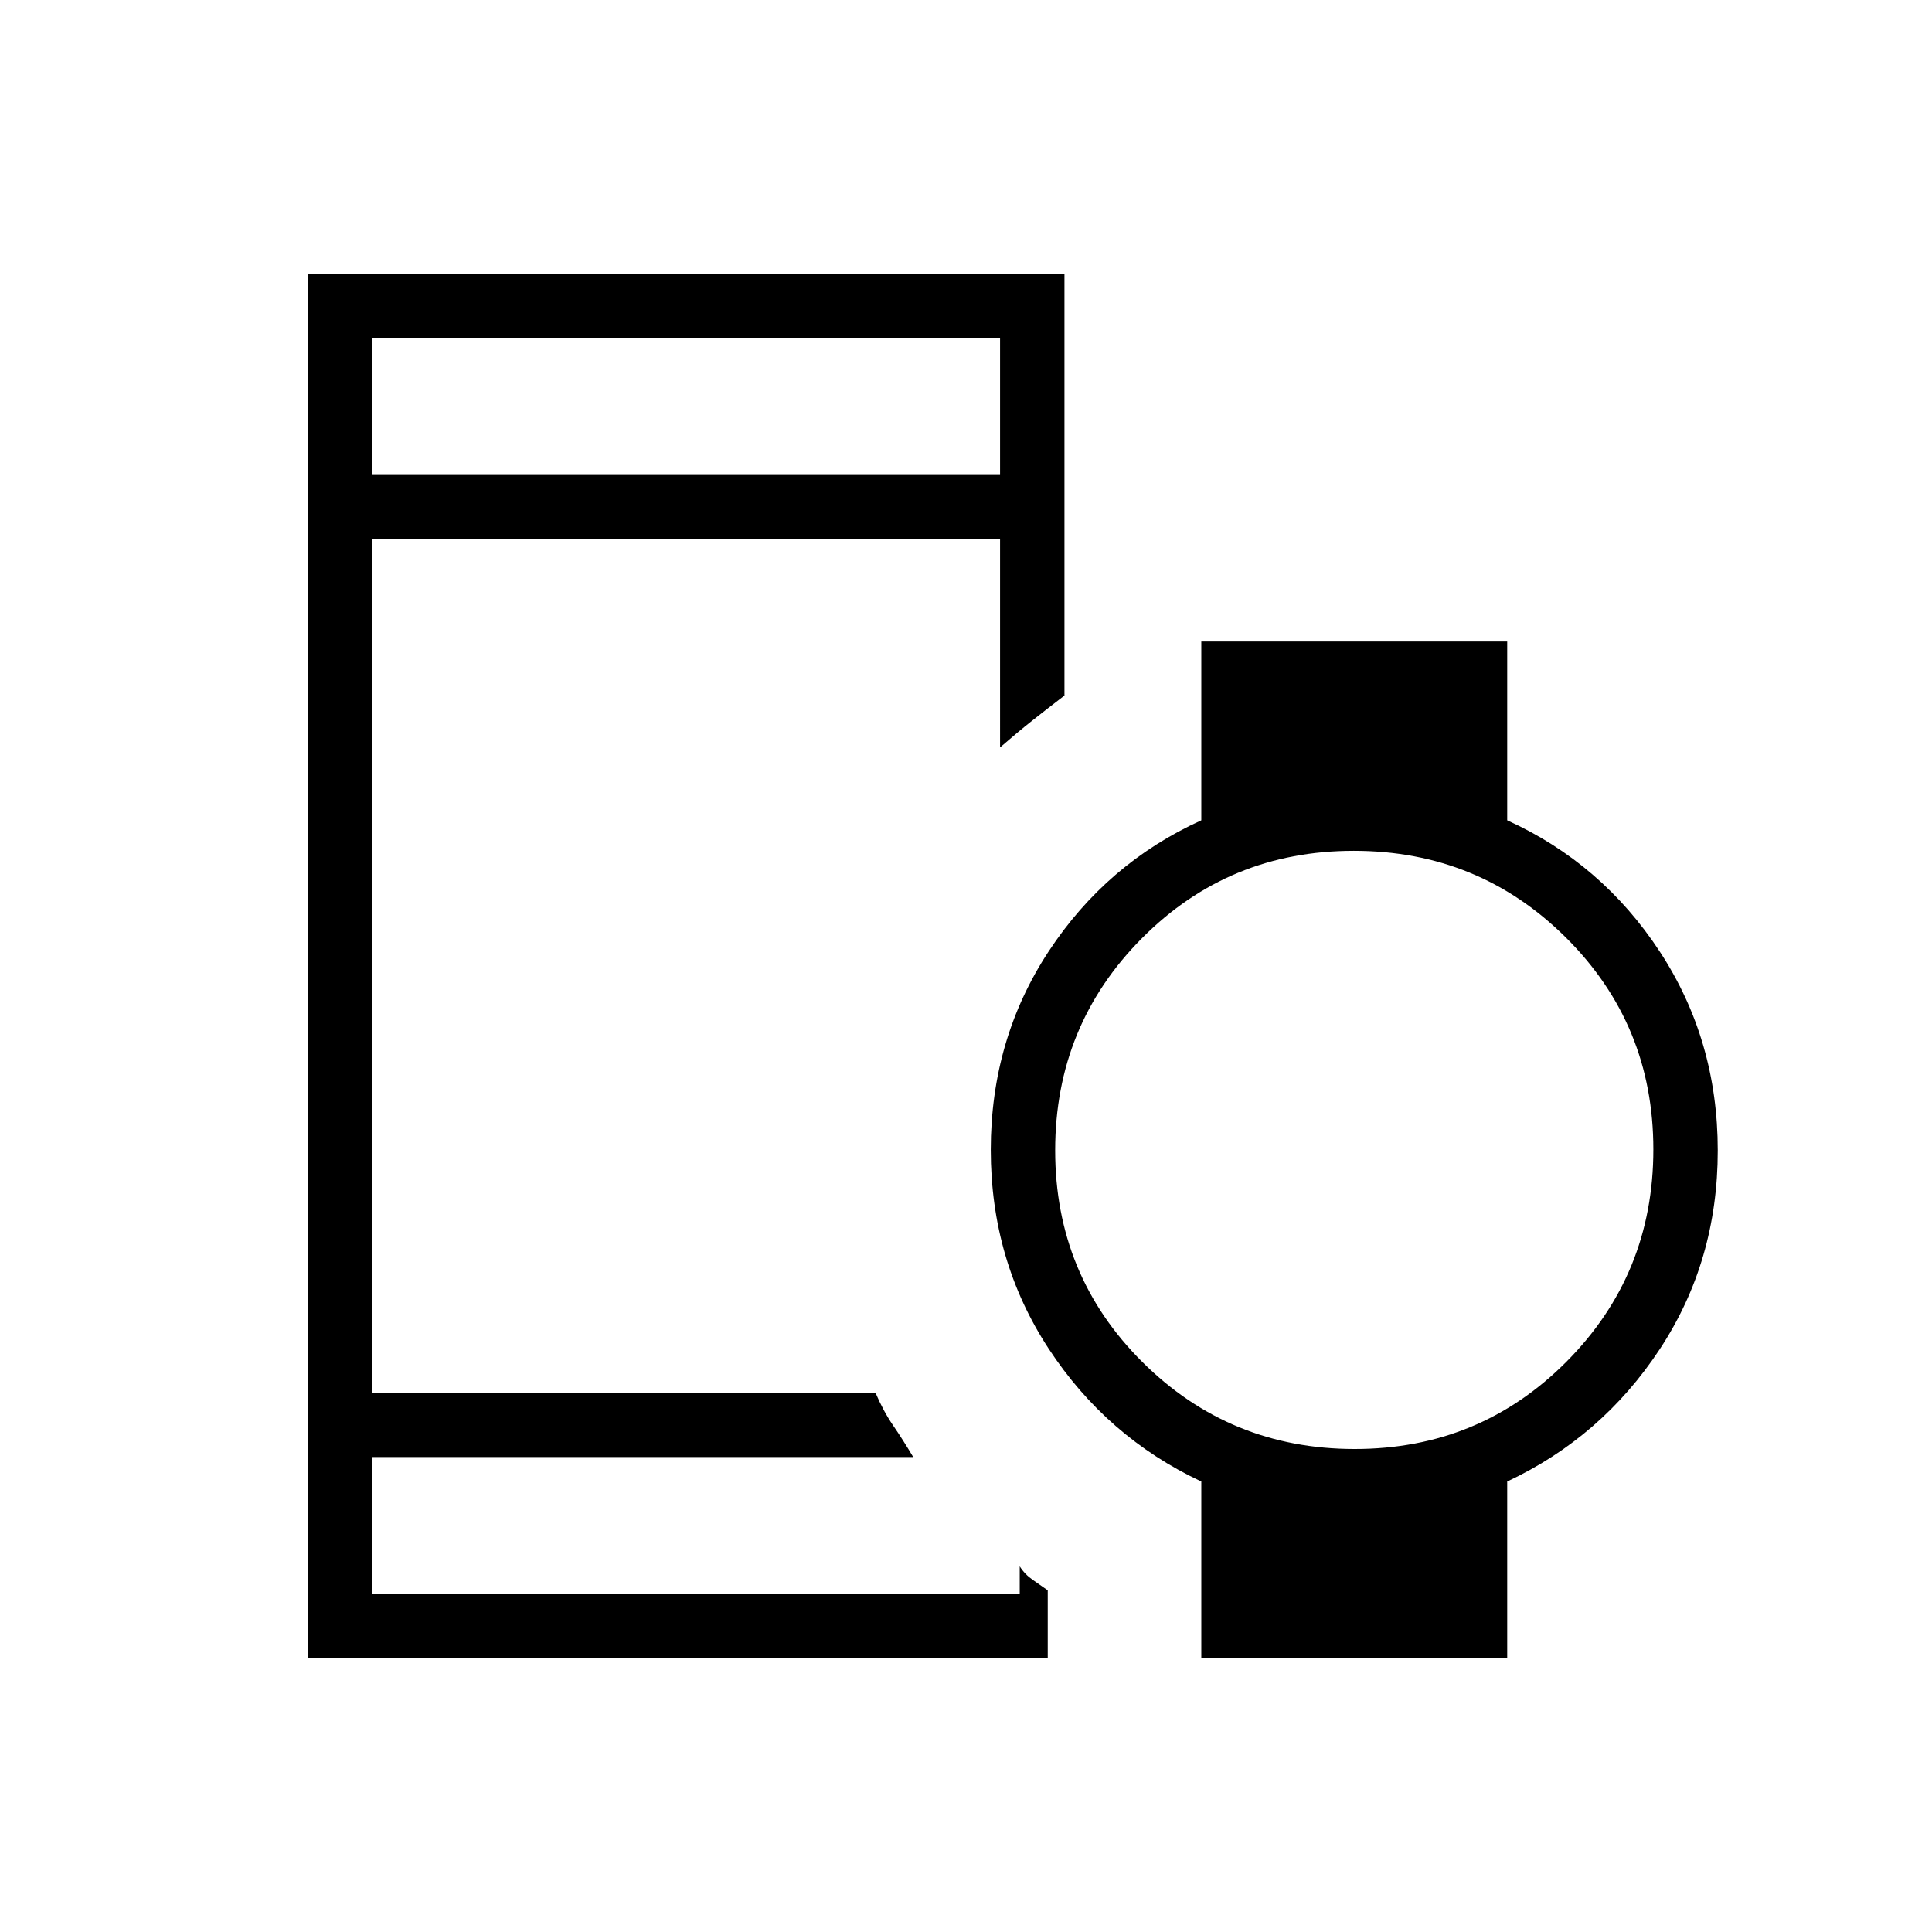 <svg xmlns="http://www.w3.org/2000/svg" height="20" viewBox="0 96 960 960" width="20"><path d="M184.923 332h312v-68h-312v68Zm-32 588V232h376v209.608q-8.461 6.469-16.077 12.507-7.615 6.039-15.923 13.27V364h-312v424H435q3.923 9.231 8.808 16.346 4.884 7.116 9.961 15.654H184.923v68h321.769v-13.692q2.462 3.923 6.385 6.654 3.923 2.73 7.539 5.269V920H152.923Zm520.243-104q62.065 0 105.219-43.396 43.154-43.397 43.154-105.462 0-62.065-43.397-105.219-43.396-43.154-105.461-43.154t-105.219 43.397q-43.154 43.396-43.154 105.461t43.396 105.219Q611.1 816 673.166 816Zm-76.243 104v-87.846q-47.077-22.089-75.846-65.998-28.769-43.908-28.769-98.794 0-54.886 28.769-98.624 28.769-43.738 75.846-65.123v-88.846h152v88.846Q796 525 824.77 568.909q28.769 43.909 28.769 98.794 0 54.887-28.769 98.624-28.77 43.738-75.847 65.827V920h-152Zm-412-100v68-68Zm0-488v-68 68Z"/></svg>